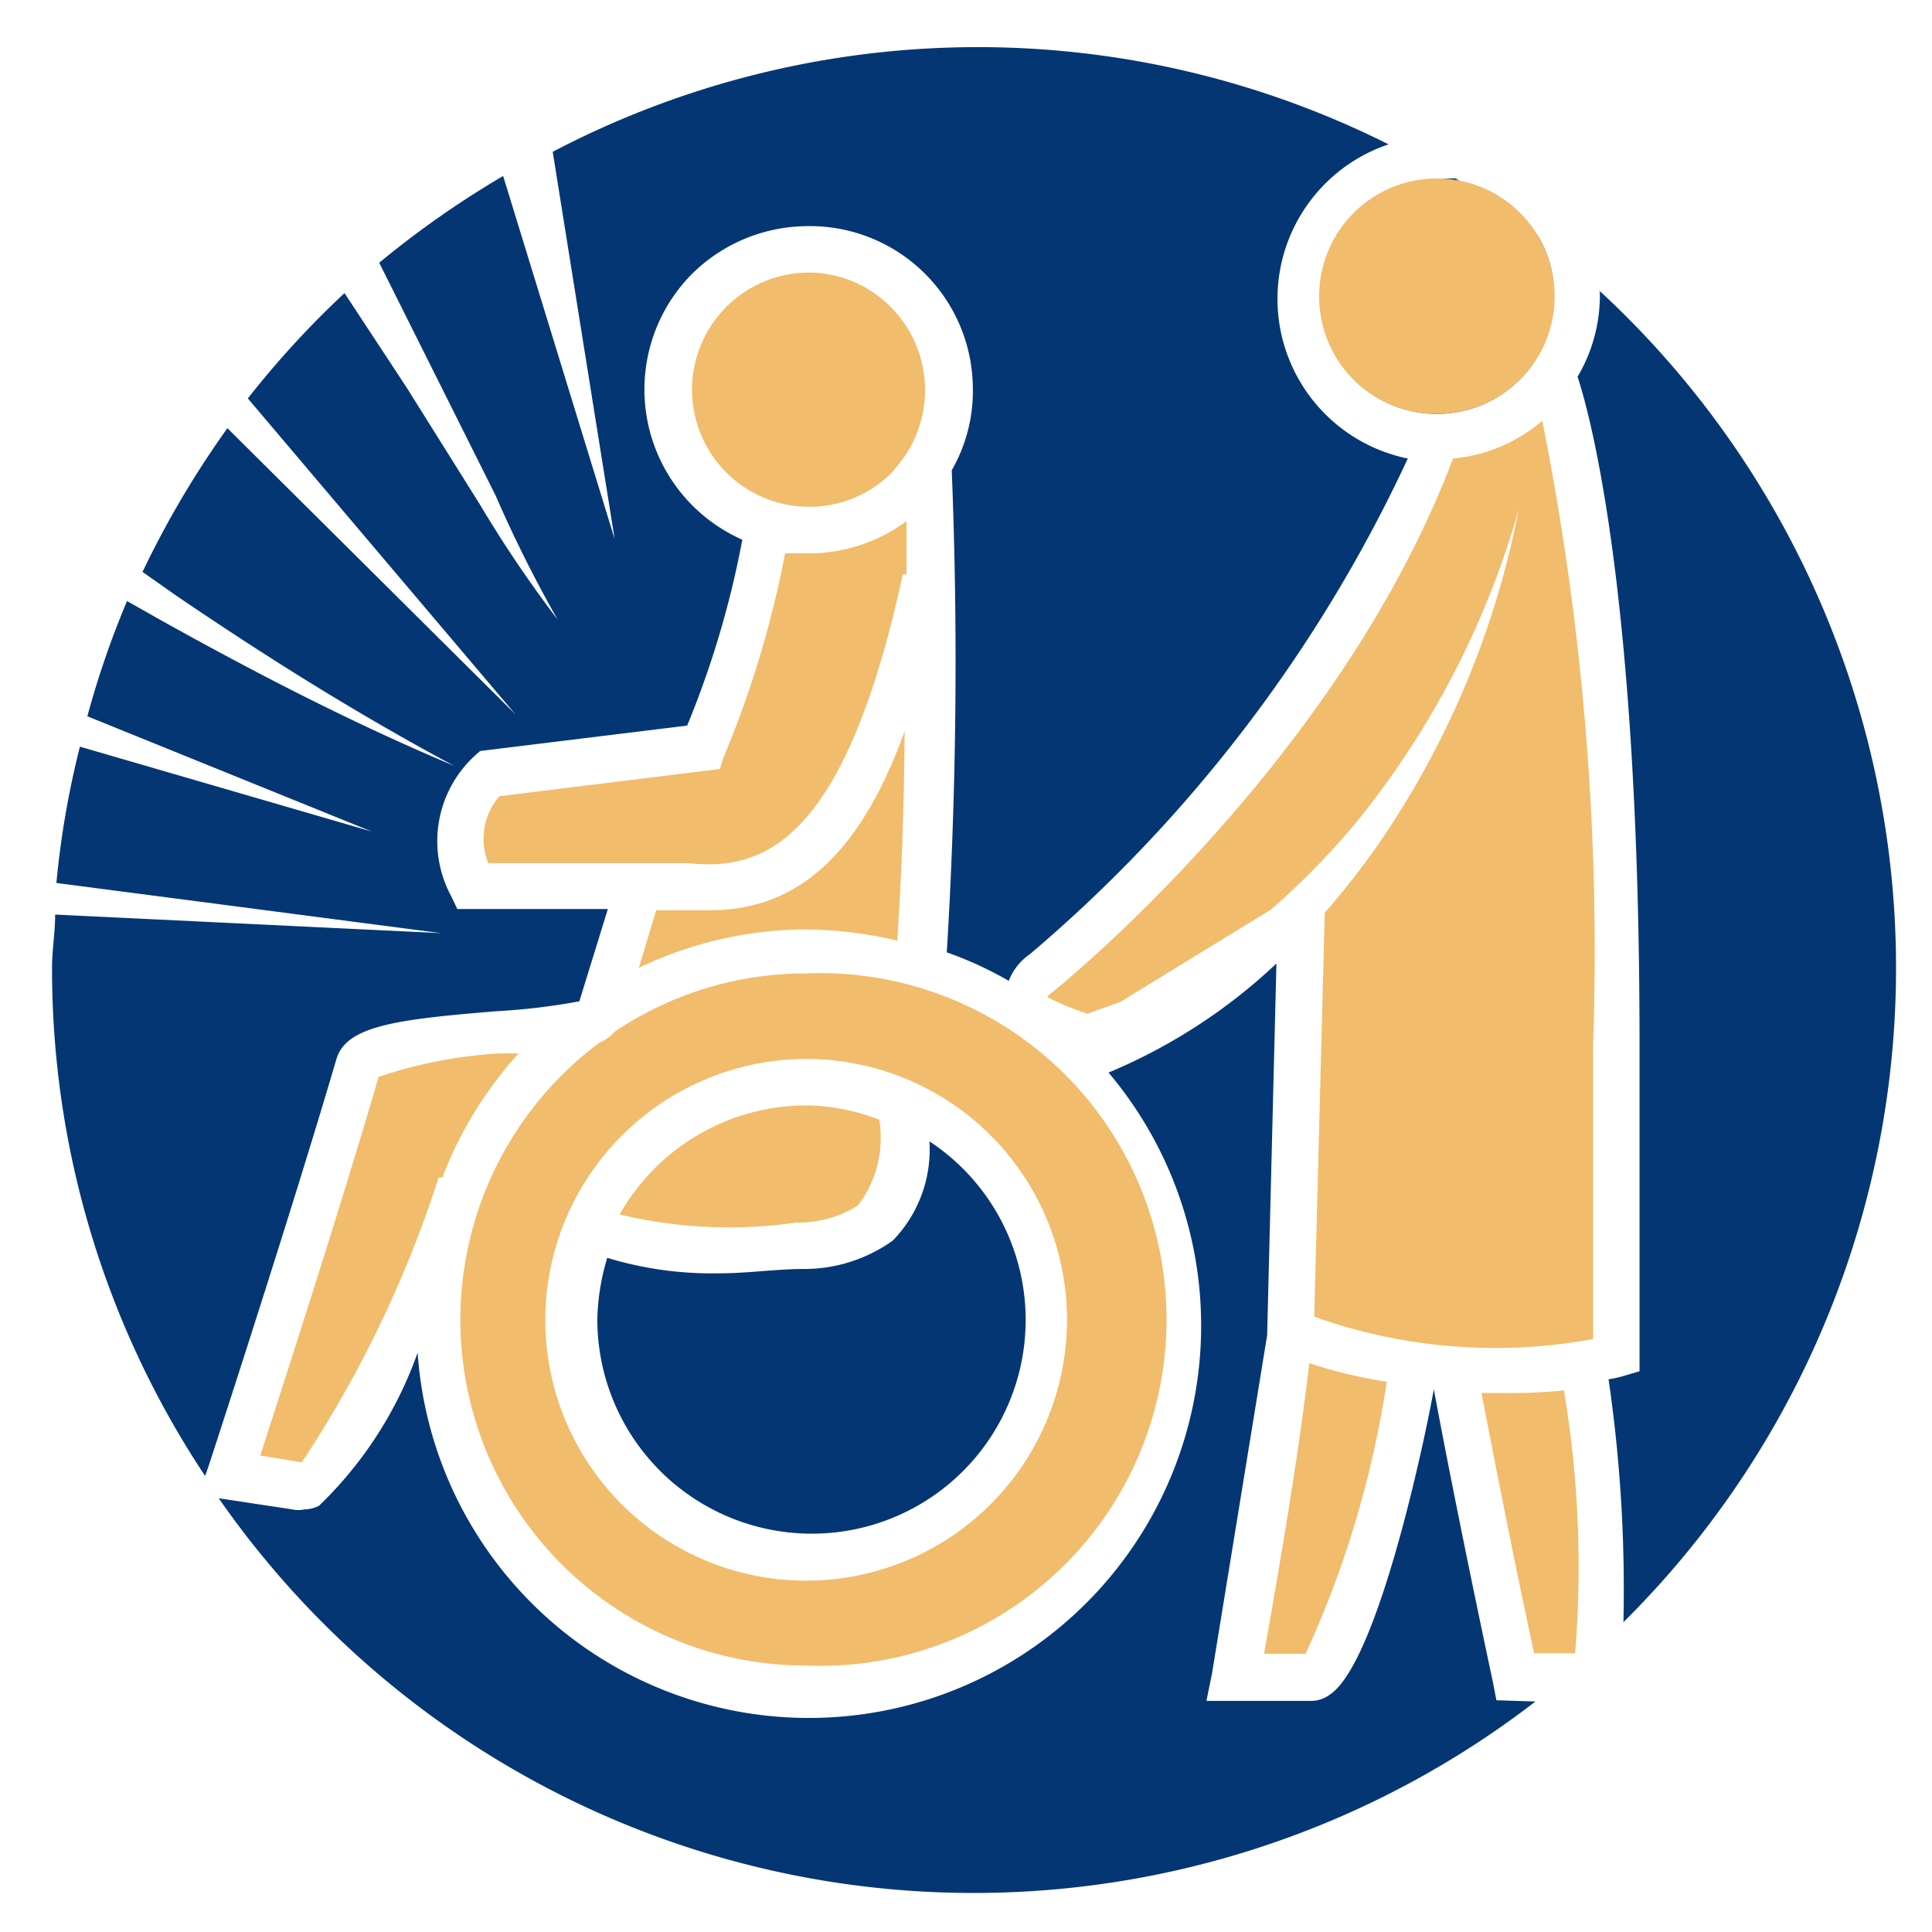<svg id="Слой_2" data-name="Слой 2" xmlns="http://www.w3.org/2000/svg" viewBox="0 0 31.18 31.18"><defs><style>.cls-1{fill:#f1bc6b;}.cls-2{fill:#043673;}</style></defs><title>Mybesthelper icon</title><path class="cls-1" d="M12.85,19.73a1.77,1.77,0,0,0,1-.28,1.8,1.8,0,0,0,.34-1.38h0A3.36,3.36,0,0,0,13,17.84a3.47,3.47,0,0,0-3,1.76A7.59,7.59,0,0,0,12.85,19.73Z"/><path class="cls-1" d="M20.4,26.69h.67a16.32,16.32,0,0,0,1.31-4.39A7.8,7.8,0,0,1,21.13,22C20.94,23.65,20.56,25.78,20.4,26.69Z"/><path class="cls-1" d="M13,26.88a5.59,5.59,0,1,0,0-11.17,5.52,5.52,0,0,0-3.08.94.7.7,0,0,1-.25.18A5.58,5.58,0,0,0,13,26.88Zm0-9.79a4.21,4.21,0,1,1-4.2,4.21A4.22,4.22,0,0,1,13,17.09Z"/><path class="cls-2" d="M13,24.75A3.45,3.45,0,0,0,15,18.42a2.11,2.11,0,0,1-.59,1.6,2.46,2.46,0,0,1-1.45.46c-.43,0-.89.07-1.36.07a5.84,5.84,0,0,1-1.8-.25,3.67,3.67,0,0,0-.16,1A3.46,3.46,0,0,0,13,24.75Z"/><path class="cls-1" d="M24.89,6.79a2.56,2.56,0,0,1-1.44.61C21.63,12.22,17.21,15.83,17,16a.47.47,0,0,0-.1.09,4.33,4.33,0,0,0,.65.27v0l.53-.19,2.43-1.49a12.24,12.24,0,0,0,1.42-1.46,14.13,14.13,0,0,0,2.58-5,14.3,14.3,0,0,1-2.18,5.28,12.59,12.59,0,0,1-.95,1.23l-.17,6.52a8.71,8.71,0,0,0,4.5.36c0-1,0-4.5,0-4.73A43.75,43.75,0,0,0,24.89,6.79Z"/><path class="cls-2" d="M23.19,2.9a1.89,1.89,0,1,0,1.89,1.89,1.81,1.81,0,0,0-.27-1,13.43,13.43,0,0,0-1.32-.91A1.53,1.53,0,0,0,23.19,2.9Z"/><path class="cls-1" d="M24.21,22.48h-.3c.31,1.63.69,3.49.85,4.2h.66a17.17,17.17,0,0,0-.18-4.24A8.64,8.64,0,0,1,24.21,22.48Z"/><path class="cls-1" d="M6.11,17.38c-.58,2-1.55,5-1.91,6.11l.67.11A18.64,18.64,0,0,0,7.08,19l.06,0a6.34,6.34,0,0,1,1.23-2l-.3,0A7.4,7.4,0,0,0,6.11,17.38Z"/><path class="cls-2" d="M24.15,27.44l-.06-.31s-.56-2.61-.95-4.71h0c-.12.69-.89,4.41-1.68,4.93a.5.5,0,0,1-.31.1H21l-1.53,0,.09-.44s.89-5.46.89-5.46l.15-6a9,9,0,0,1-2.71,1.76A6.33,6.33,0,1,1,6.74,21.83,6.39,6.39,0,0,1,5.15,24.3a.53.53,0,0,1-.24.06.43.43,0,0,1-.19,0l-1.19-.18a14.84,14.84,0,0,0,21.25,3.28Z"/><path class="cls-2" d="M17.83,17.16l0,.05,0-.06Z"/><path class="cls-2" d="M3.36,23.68s1.31-4,2.07-6.59c.16-.54,1-.64,2.58-.77a10.48,10.48,0,0,0,1.34-.16l.46-1.49H7.38l-.1-.21a1.87,1.87,0,0,1,.39-2.27l.08-.07,3.34-.41a15.2,15.2,0,0,0,.89-3,2.65,2.65,0,0,1-.86-4.24A2.66,2.66,0,0,1,13,3.65a2.63,2.63,0,0,1,2.7,2.58,2.57,2.57,0,0,1-.34,1.36,77.57,77.57,0,0,1-.08,7.78h0a5.84,5.84,0,0,1,1,.46.92.92,0,0,1,.34-.43,23.4,23.4,0,0,0,6.1-8,2.63,2.63,0,0,1-.31-5.07,14.78,14.78,0,0,0-13.49.12l1,6.25L8.12,2.84a15.36,15.36,0,0,0-2,1.4L7,6,8,8A20.8,20.8,0,0,0,9,10,19.73,19.73,0,0,1,7.75,8.15L6.56,6.25l-1-1.52A14.92,14.92,0,0,0,4,6.43l4.32,5.1L3.67,6.91A15.37,15.37,0,0,0,2.3,9.23l.54.38c1.47,1,2.94,1.92,4.49,2.75C5.71,11.68,4.14,10.87,2.58,10l-.53-.3a14.56,14.56,0,0,0-.64,1.86L6,13.42,1.29,12.05a14.44,14.44,0,0,0-.38,2.2l6.21.81-6.23-.3c0,.29-.05.57-.05.86a14.78,14.78,0,0,0,2.47,8.2Z"/><path class="cls-2" d="M25.82,4.69s0,.06,0,.1a2.58,2.58,0,0,1-.36,1.29c.23.7,1,3.64,1,10.77,0,.28,0,5,0,5v.28l-.27.08a1.89,1.89,0,0,1-.23.05,23.47,23.47,0,0,1,.24,3.92,14.87,14.87,0,0,0-.4-21.5Z"/><path class="cls-1" d="M14.41,7.6a1.9,1.9,0,0,0-.07-2.68A1.86,1.86,0,0,0,13,4.4h0a1.89,1.89,0,1,0,1.42,3.2Z"/><path class="cls-1" d="M11.62,12.41l-3.56.44a1.05,1.05,0,0,0-.18,1.08h3.23c1.21.13,2.52-.33,3.46-4.66h.06c0-.33,0-.62,0-.86a2.65,2.65,0,0,1-1.51.52H13l-.33,0a16.48,16.48,0,0,1-1,3.31Z"/><path class="cls-1" d="M11.46,14.69l-.39,0h-.48l-.28.93A6.26,6.26,0,0,1,13,15a6.59,6.59,0,0,1,1.48.18c.08-1.14.11-2.31.12-3.38C13.89,13.77,12.88,14.69,11.46,14.69Z"/><path class="cls-1" d="M21.29,4.79a1.9,1.9,0,1,1,1.9,1.89A1.89,1.89,0,0,1,21.29,4.79Z"/></svg>